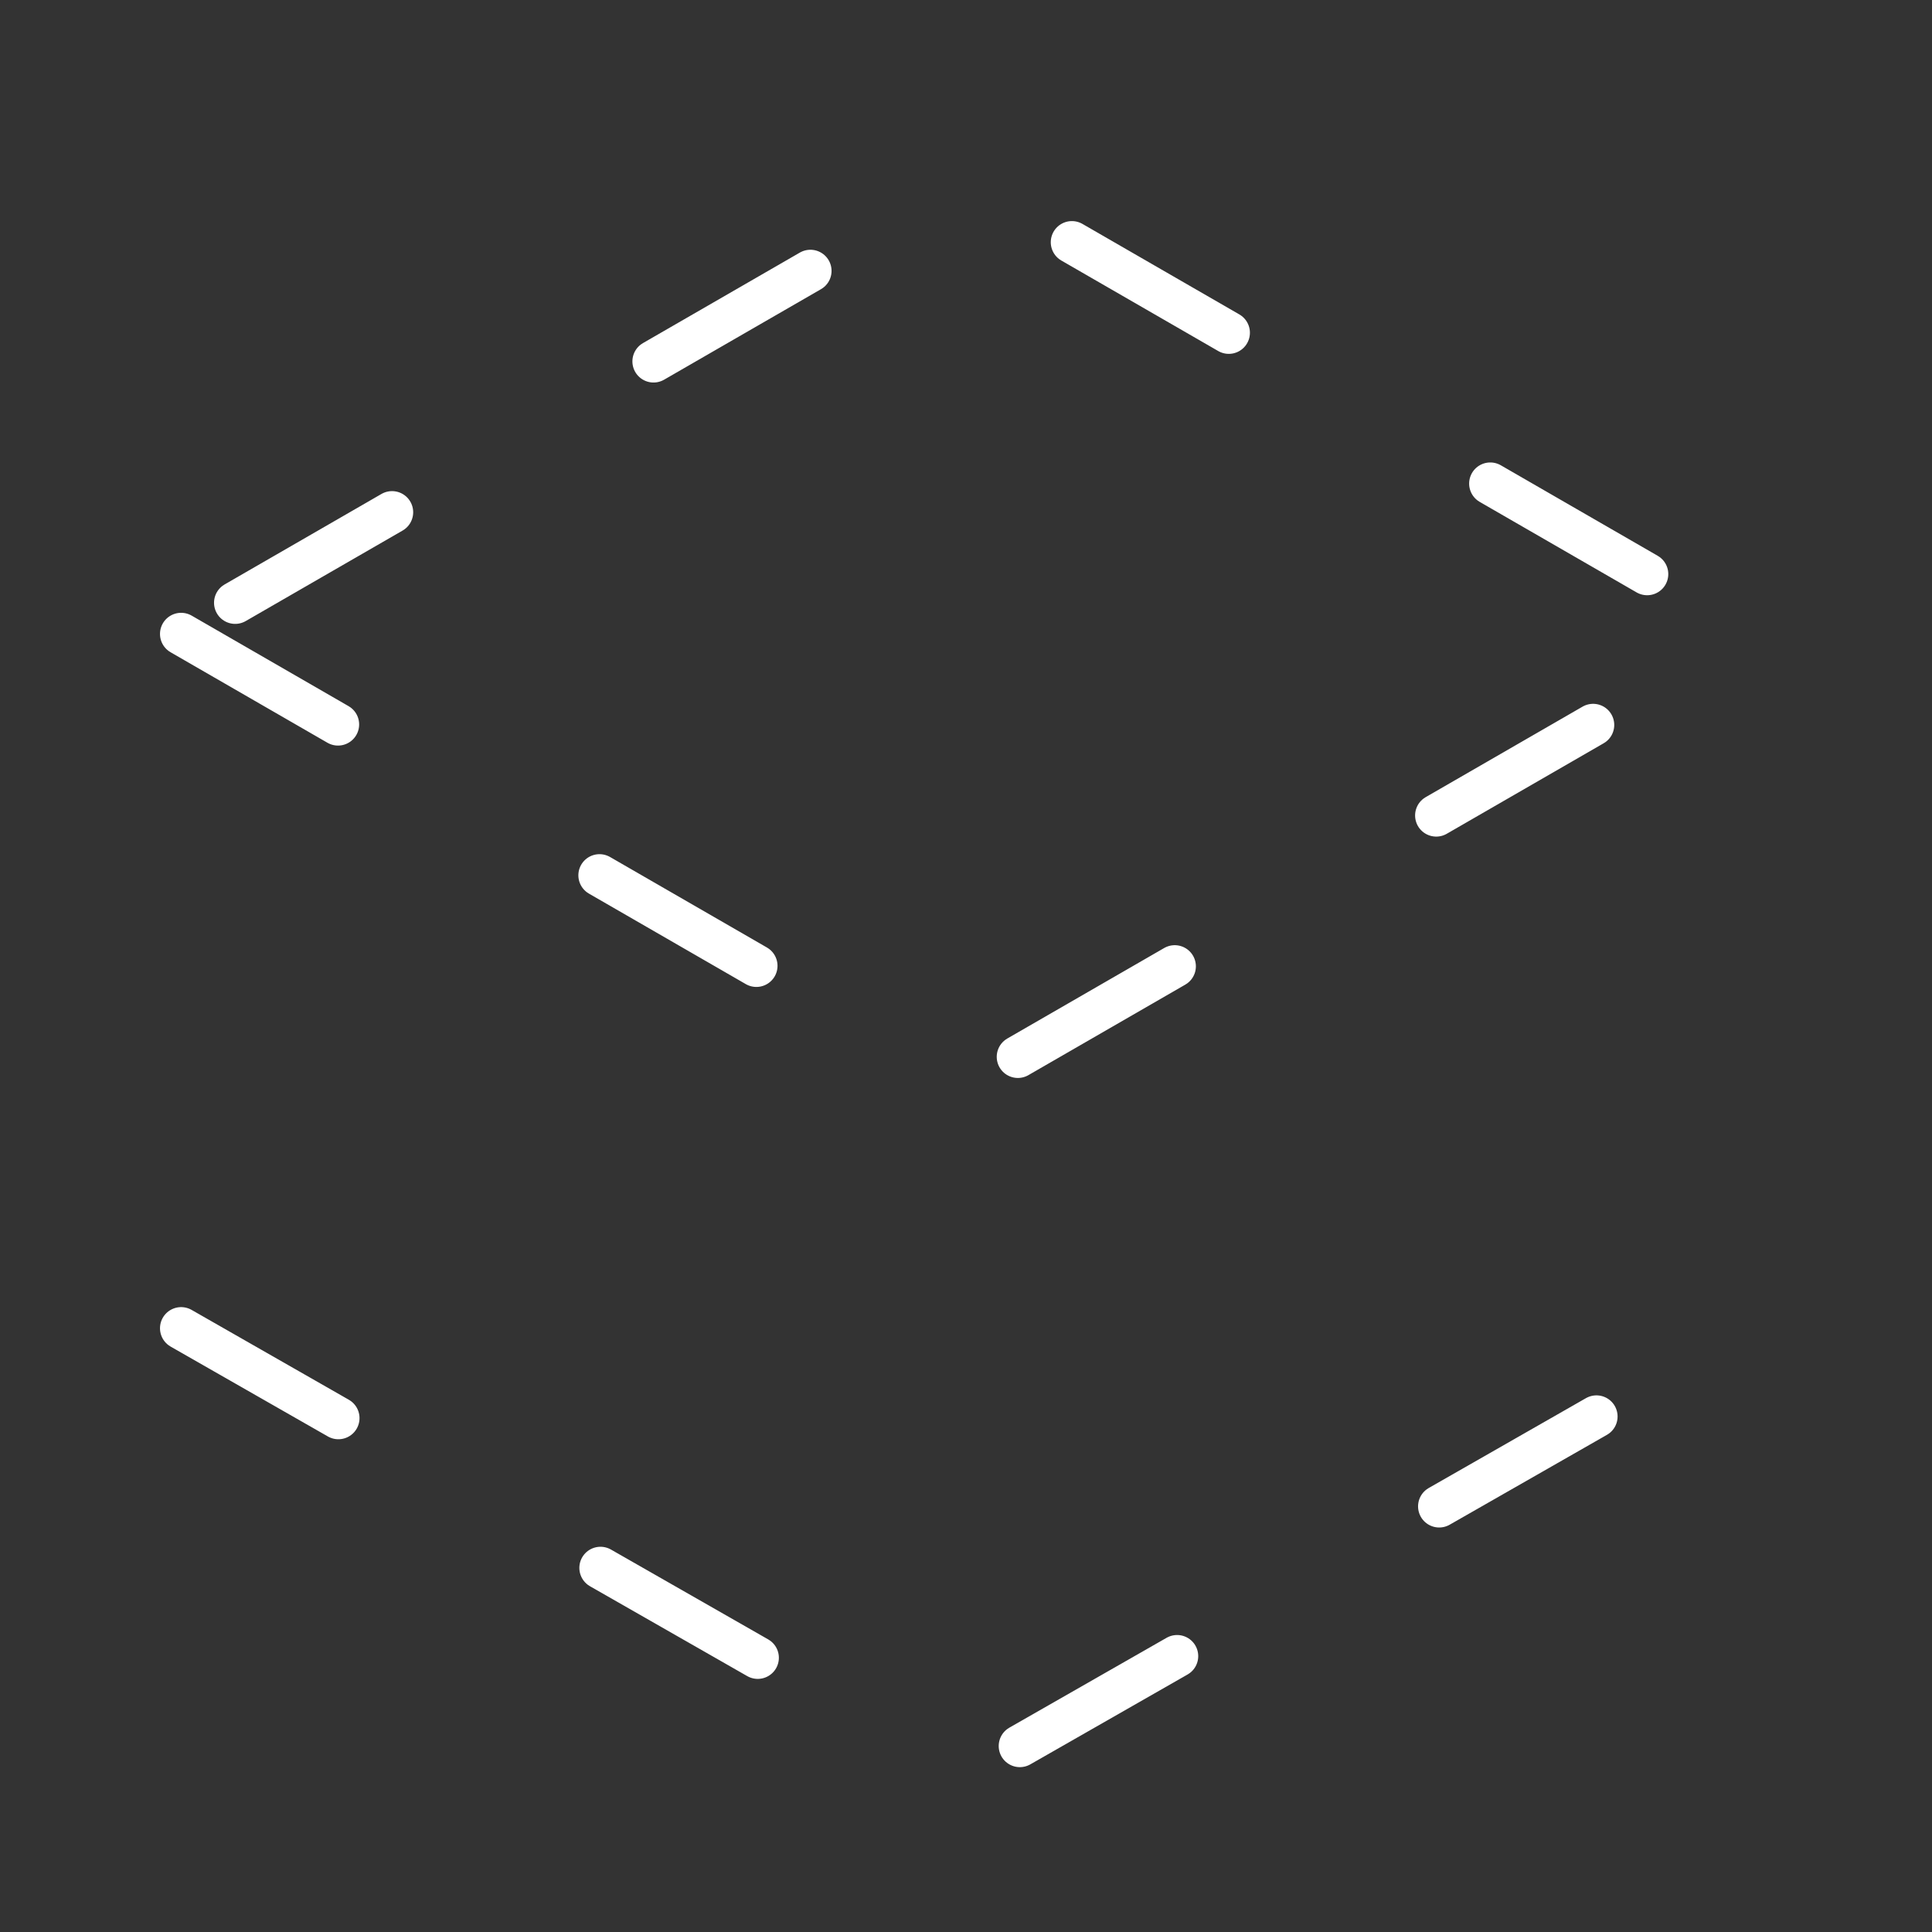 <svg width="32" height="32" viewBox="0 0 32 32" fill="none" xmlns="http://www.w3.org/2000/svg">
<rect x="0" y="0" width="32" height="32" fill="#333333" stroke="none"/>
<path d="M3 10.5L16 18L29 10.5L16 3L3 10.5Z" stroke="white" stroke-width="0.7" stroke-linecap="round" stroke-linejoin="round" stroke-dasharray="3 5"/>
<path d="M3 22L16 29.429L29 22" stroke="white" stroke-width="0.7" stroke-linecap="round" stroke-linejoin="round" stroke-dasharray="3 5"/>
</svg>
